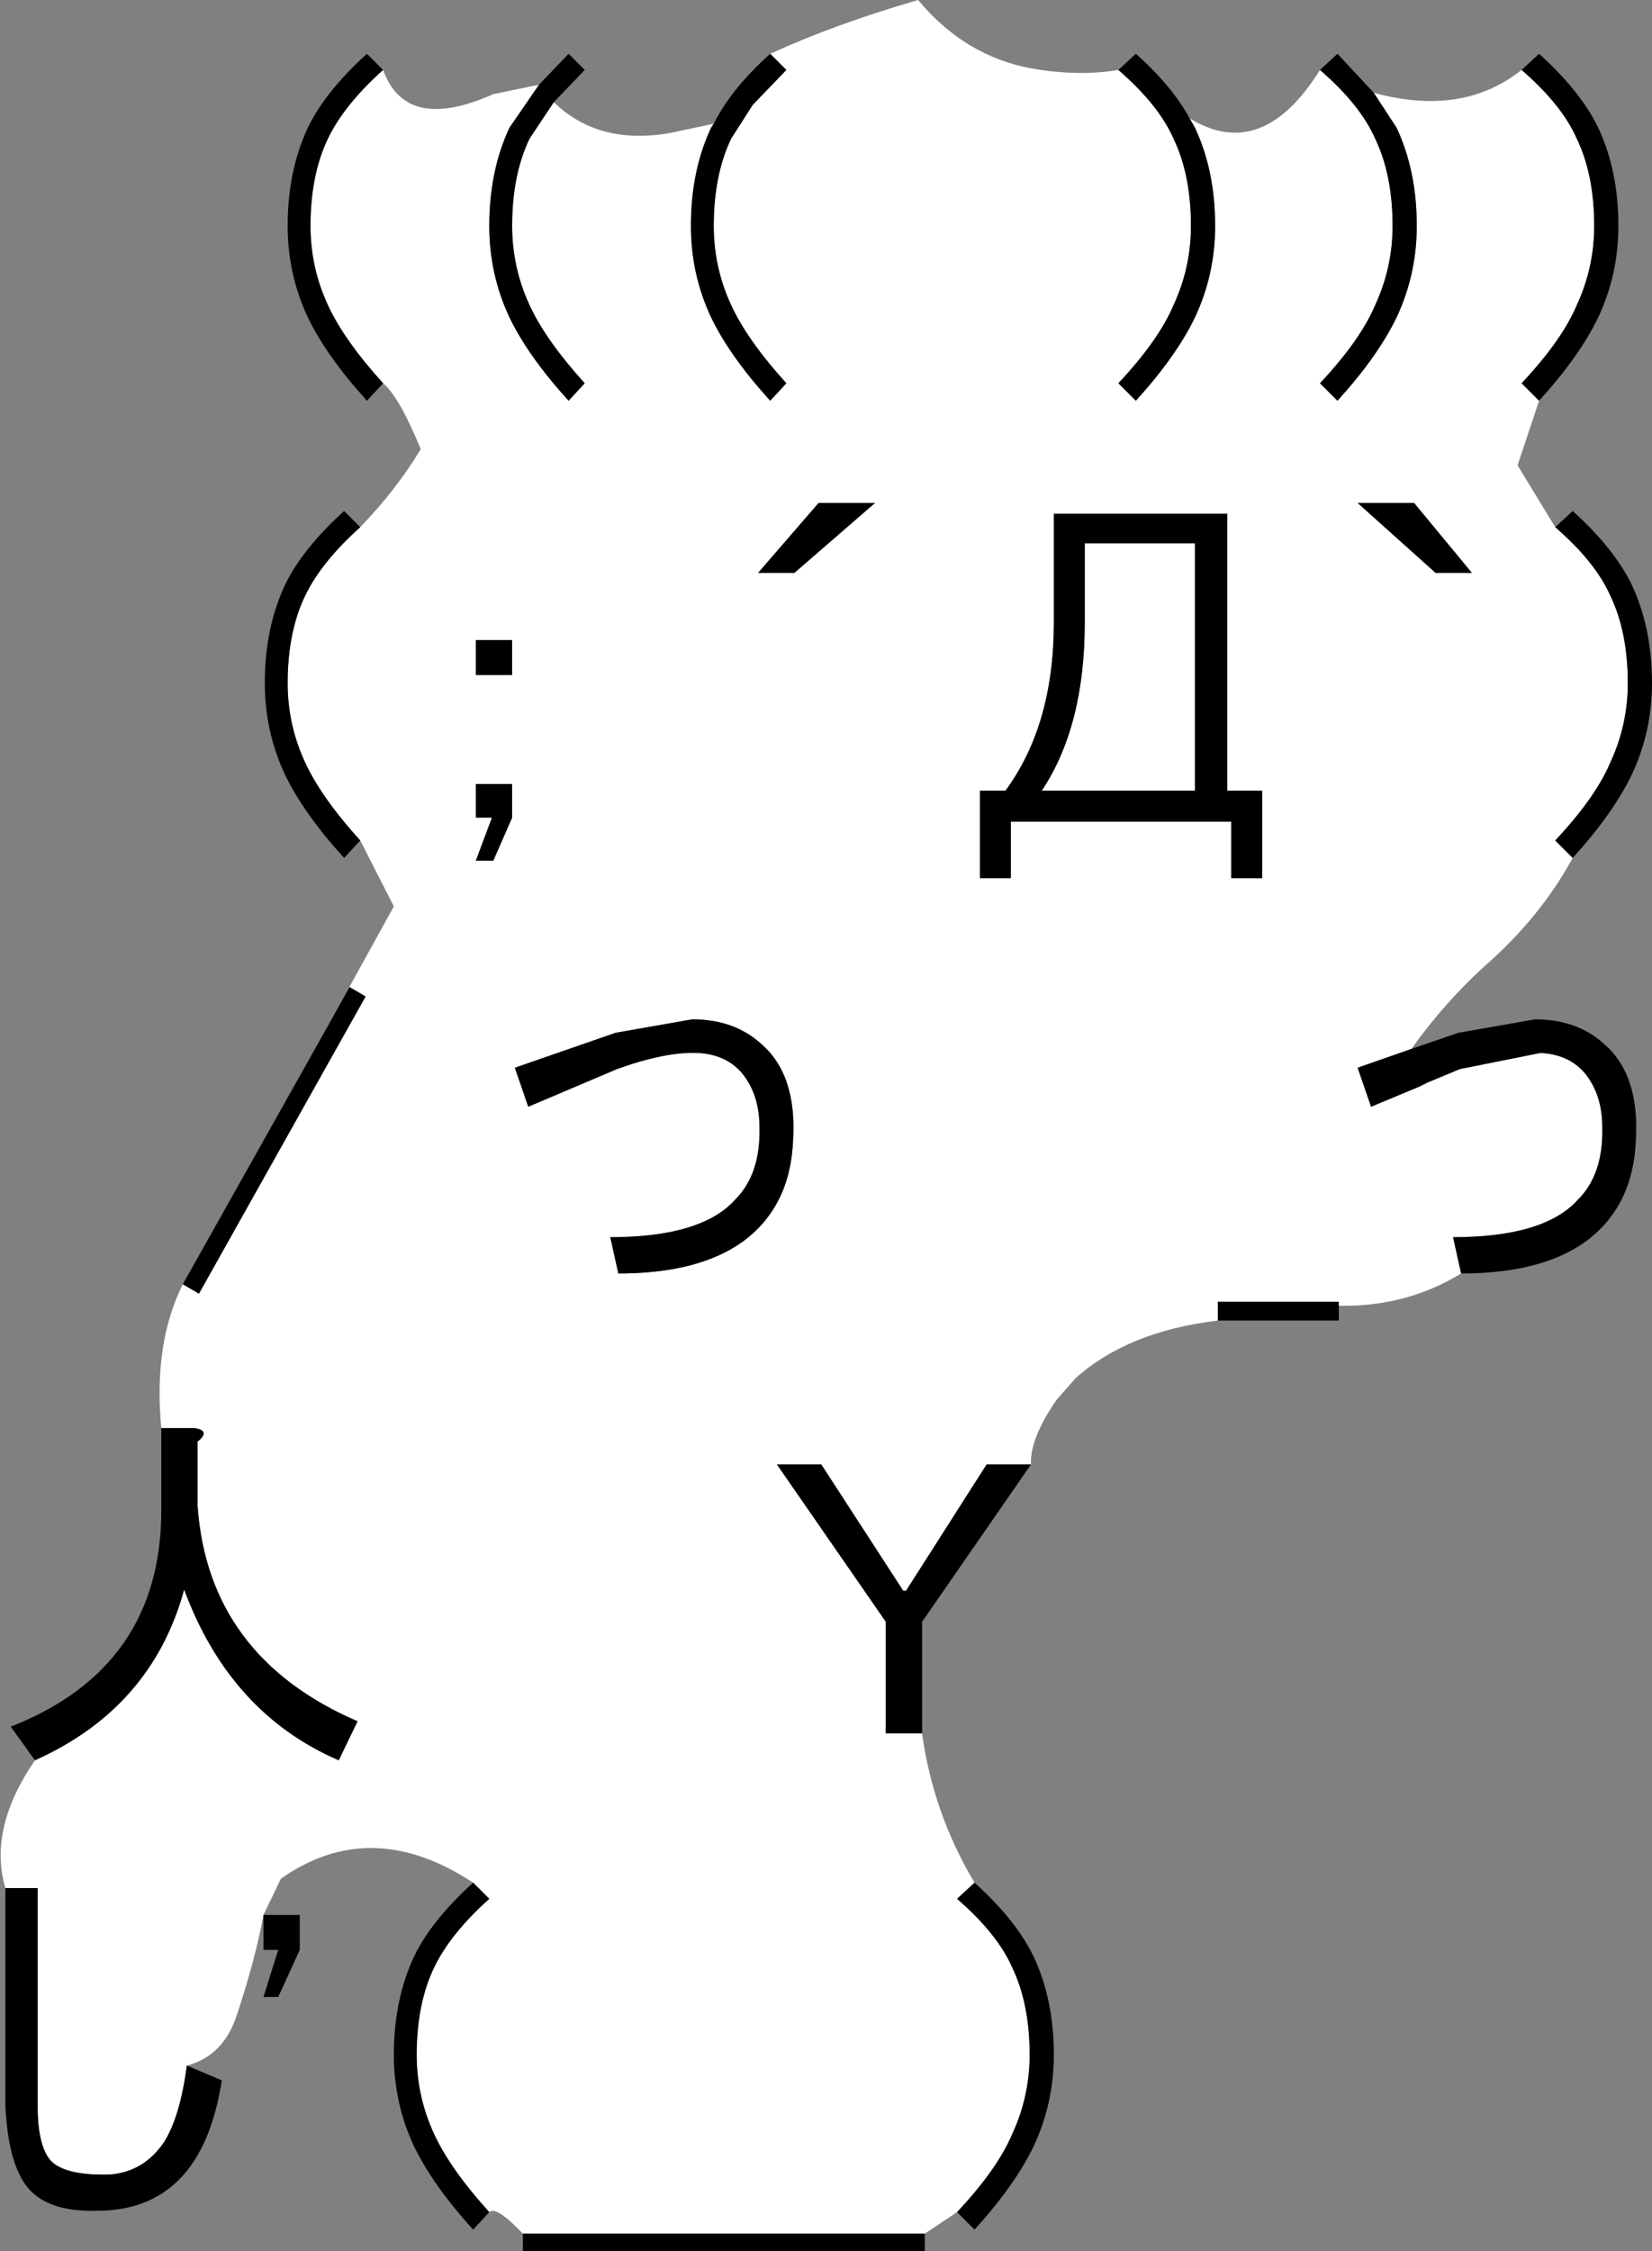 <svg xmlns:xlink="http://www.w3.org/1999/xlink" height="83.7px" width="61.45px" xmlns="http://www.w3.org/2000/svg">
  <rect width="100%" height="100%" fill="#808080" stroke="none"/>
  <g transform="matrix(1.0, 0.0, 0.0, 1.0, 27.05, 83.25)">
    <path d="M22.05 -80.65 Q23.55 -79.35 24.1 -78.1 24.75 -76.75 24.75 -74.85 24.75 -73.3 24.1 -71.9 23.55 -70.6 22.05 -69.0 L22.7 -68.35 Q24.2 -70.0 24.9 -71.45 25.65 -73.05 25.65 -74.85 25.65 -76.9 24.9 -78.5 L24.05 -79.8 Q27.35 -78.9 29.55 -80.65 31.05 -79.35 31.6 -78.1 32.25 -76.75 32.25 -74.85 32.25 -73.3 31.6 -71.9 31.05 -70.6 29.55 -69.0 L30.2 -68.35 29.4 -65.95 30.8 -63.65 Q32.3 -62.35 32.85 -61.1 33.5 -59.75 33.5 -57.85 33.5 -56.3 32.85 -54.9 32.3 -53.6 30.8 -52.0 L31.45 -51.35 Q30.25 -49.15 28.2 -47.35 26.7 -46.0 25.45 -44.25 L23.45 -43.55 23.95 -42.1 25.75 -42.85 26.05 -43.0 27.25 -43.5 30.25 -44.1 Q31.3 -44.05 31.9 -43.35 32.55 -42.55 32.55 -41.35 32.6 -39.6 31.65 -38.65 30.4 -37.25 27.0 -37.25 L27.3 -35.9 Q25.25 -34.65 22.75 -34.7 L22.75 -34.85 18.25 -34.85 18.25 -34.15 Q14.9 -33.75 12.95 -32.0 L12.25 -31.2 Q11.25 -29.75 11.3 -28.8 L9.65 -28.8 6.65 -24.1 6.55 -24.1 3.5 -28.8 1.85 -28.8 5.9 -22.95 5.9 -18.8 7.25 -18.8 Q7.65 -15.85 9.2 -13.25 L8.55 -12.65 Q10.05 -11.35 10.6 -10.1 11.25 -8.75 11.25 -6.85 11.25 -5.3 10.6 -3.9 10.05 -2.6 8.55 -1.0 L7.35 -0.2 -7.6 -0.2 Q-8.6 -1.25 -8.85 -1.0 -10.3 -2.6 -10.9 -3.9 -11.55 -5.3 -11.55 -6.85 -11.55 -8.75 -10.9 -10.1 -10.3 -11.35 -8.85 -12.65 L-9.45 -13.25 Q-13.25 -15.75 -16.6 -13.4 L-17.25 -12.05 Q-17.55 -10.4 -18.25 -8.3 -18.75 -6.8 -20.1 -6.45 -20.35 -4.55 -20.95 -3.6 -21.7 -2.5 -22.95 -2.4 -24.6 -2.35 -25.15 -2.9 -25.65 -3.45 -25.65 -4.95 L-25.65 -13.05 -26.85 -13.05 Q-27.5 -15.25 -25.75 -17.8 -21.4 -19.75 -20.2 -24.15 -18.5 -19.55 -14.45 -17.8 L-13.75 -19.25 Q-19.3 -21.65 -19.7 -27.25 L-19.7 -29.65 Q-19.2 -30.05 -19.8 -30.15 L-21.05 -30.15 Q-21.35 -33.3 -20.25 -35.5 L-19.65 -35.15 -13.45 -46.2 -14.05 -46.55 -14.8 -45.2 -12.4 -49.55 -13.65 -52.0 Q-15.1 -53.6 -15.7 -54.9 -16.35 -56.3 -16.35 -57.85 -16.35 -59.75 -15.7 -61.1 -15.1 -62.35 -13.65 -63.65 -12.3 -65.05 -11.4 -66.55 -12.2 -68.5 -12.8 -69.0 -14.25 -70.6 -14.85 -71.9 -15.5 -73.3 -15.5 -74.85 -15.5 -76.75 -14.85 -78.1 -14.25 -79.35 -12.8 -80.65 -11.95 -78.3 -8.7 -79.75 L-7.0 -80.1 -8.1 -78.5 Q-8.85 -76.9 -8.85 -74.85 -8.85 -73.05 -8.1 -71.45 -7.4 -70.0 -5.9 -68.35 L-5.3 -69.0 Q-6.75 -70.6 -7.35 -71.9 -8.0 -73.3 -8.0 -74.85 -8.0 -76.75 -7.35 -78.1 L-6.45 -79.45 Q-4.8 -77.85 -2.15 -78.3 L-0.5 -78.65 -0.6 -78.5 Q-1.35 -76.9 -1.35 -74.85 -1.35 -73.05 -0.6 -71.45 0.1 -70.0 1.6 -68.35 L2.2 -69.0 Q0.75 -70.6 0.15 -71.9 -0.5 -73.3 -0.5 -74.85 -0.5 -76.75 0.15 -78.1 L0.95 -79.35 2.2 -80.65 1.6 -81.25 Q4.0 -82.35 7.1 -83.25 8.85 -81.15 11.35 -80.7 13.1 -80.4 14.55 -80.65 16.05 -79.35 16.6 -78.1 17.25 -76.75 17.25 -74.85 17.25 -73.3 16.6 -71.9 16.05 -70.6 14.55 -69.0 L15.2 -68.35 Q16.7 -70.0 17.4 -71.45 18.15 -73.05 18.15 -74.85 18.15 -76.9 17.4 -78.5 L17.2 -78.85 Q19.9 -77.2 22.05 -80.65 M3.4 -64.55 L1.15 -61.95 2.5 -61.95 5.5 -64.55 3.4 -64.55 M12.15 -64.15 L12.15 -60.1 Q12.15 -56.3 10.35 -53.85 L9.4 -53.85 9.4 -50.6 10.55 -50.6 10.55 -52.7 18.75 -52.7 18.75 -50.6 19.9 -50.6 19.9 -53.85 18.6 -53.85 18.6 -64.15 12.15 -64.15 M13.3 -60.1 L13.3 -63.05 17.4 -63.05 17.4 -53.85 11.7 -53.85 Q13.3 -56.25 13.3 -60.1 M25.55 -64.55 L23.45 -64.55 26.35 -61.95 27.7 -61.95 25.55 -64.55 M2.45 -40.85 Q2.6 -43.3 1.25 -44.45 0.25 -45.35 -1.3 -45.35 L-4.15 -44.85 -7.9 -43.55 -7.4 -42.1 -4.1 -43.5 Q-2.3 -44.15 -1.1 -44.1 -0.05 -44.05 0.55 -43.35 1.2 -42.55 1.2 -41.35 1.25 -39.6 0.3 -38.65 -0.95 -37.25 -4.35 -37.25 L-4.05 -35.9 Q-1.05 -35.9 0.6 -37.1 2.35 -38.4 2.45 -40.85 M-8.7 -51.25 L-8.0 -52.85 -8.0 -54.1 -9.35 -54.1 -9.35 -52.85 -8.75 -52.85 -9.35 -51.25 -8.7 -51.25 M-8.0 -58.15 L-8.0 -59.45 -9.35 -59.45 -9.35 -58.15 -8.0 -58.15" fill="#ffffff" fill-rule="evenodd" stroke="none"/>
    <path d="M24.05 -79.8 L24.9 -78.5 Q25.65 -76.9 25.65 -74.85 25.65 -73.05 24.9 -71.45 24.2 -70.0 22.7 -68.35 L22.05 -69.0 Q23.55 -70.6 24.1 -71.9 24.75 -73.3 24.75 -74.85 24.75 -76.75 24.1 -78.1 23.55 -79.35 22.05 -80.65 L22.7 -81.25 24.05 -79.8 M17.2 -78.85 L17.4 -78.5 Q18.15 -76.9 18.15 -74.85 18.15 -73.05 17.4 -71.45 16.7 -70.0 15.2 -68.35 L14.55 -69.0 Q16.05 -70.6 16.6 -71.9 17.25 -73.3 17.25 -74.85 17.25 -76.75 16.6 -78.1 16.05 -79.35 14.55 -80.65 L15.2 -81.25 Q16.55 -80.05 17.2 -78.85 M1.6 -81.25 L2.2 -80.65 0.95 -79.35 0.15 -78.1 Q-0.5 -76.75 -0.5 -74.85 -0.5 -73.3 0.15 -71.9 0.75 -70.6 2.2 -69.0 L1.6 -68.35 Q0.1 -70.0 -0.6 -71.45 -1.35 -73.05 -1.35 -74.85 -1.35 -76.9 -0.6 -78.5 L-0.5 -78.65 Q0.15 -79.95 1.6 -81.25 M-6.45 -79.45 L-7.35 -78.1 Q-8.0 -76.75 -8.0 -74.85 -8.0 -73.3 -7.35 -71.9 -6.75 -70.6 -5.3 -69.0 L-5.9 -68.35 Q-7.4 -70.0 -8.1 -71.45 -8.85 -73.05 -8.85 -74.85 -8.85 -76.9 -8.1 -78.5 L-7.0 -80.1 -5.9 -81.25 -5.3 -80.65 -6.45 -79.45 M-12.8 -80.65 Q-14.25 -79.35 -14.85 -78.1 -15.5 -76.75 -15.5 -74.85 -15.5 -73.3 -14.85 -71.9 -14.25 -70.6 -12.8 -69.0 L-13.4 -68.35 Q-14.9 -70.0 -15.6 -71.45 -16.35 -73.05 -16.35 -74.85 -16.35 -76.9 -15.6 -78.5 -14.95 -79.85 -13.4 -81.25 L-12.8 -80.65 M-13.65 -63.65 Q-15.1 -62.35 -15.7 -61.1 -16.35 -59.75 -16.35 -57.85 -16.35 -56.3 -15.7 -54.9 -15.1 -53.6 -13.65 -52.0 L-14.25 -51.35 Q-15.75 -53.0 -16.45 -54.45 -17.2 -56.05 -17.2 -57.85 -17.2 -59.9 -16.45 -61.5 -15.8 -62.85 -14.25 -64.25 L-13.65 -63.65 M-14.8 -45.2 L-14.05 -46.55 -13.45 -46.2 -19.65 -35.15 -20.25 -35.5 -14.8 -45.2 M-21.05 -30.15 L-19.8 -30.15 Q-19.2 -30.05 -19.7 -29.65 L-19.7 -27.25 Q-19.3 -21.65 -13.75 -19.25 L-14.45 -17.8 Q-18.5 -19.55 -20.2 -24.15 -21.4 -19.75 -25.75 -17.8 L-26.65 -19.05 Q-21.05 -21.25 -21.05 -27.1 L-21.05 -30.15 M-26.85 -13.05 L-25.65 -13.05 -25.65 -4.95 Q-25.65 -3.45 -25.15 -2.9 -24.6 -2.35 -22.95 -2.4 -21.7 -2.5 -20.95 -3.6 -20.35 -4.55 -20.1 -6.45 L-18.8 -5.9 Q-19.55 -1.05 -23.45 -1.05 -25.3 -1.0 -26.05 -1.95 -26.75 -2.85 -26.85 -4.95 L-26.85 -13.05 M-9.45 -13.25 L-8.85 -12.65 Q-10.3 -11.35 -10.9 -10.1 -11.55 -8.75 -11.55 -6.85 -11.55 -5.3 -10.9 -3.9 -10.3 -2.6 -8.85 -1.0 L-9.45 -0.35 Q-10.95 -2.0 -11.65 -3.45 -12.4 -5.05 -12.4 -6.85 -12.4 -8.9 -11.65 -10.5 -11.0 -11.85 -9.45 -13.25 M-7.6 -0.2 L7.35 -0.2 7.35 0.45 -7.6 0.45 -7.6 -0.2 M8.55 -1.0 Q10.05 -2.6 10.6 -3.9 11.25 -5.3 11.25 -6.85 11.25 -8.75 10.6 -10.1 10.05 -11.35 8.55 -12.65 L9.2 -13.25 Q10.75 -11.85 11.4 -10.5 12.15 -8.9 12.15 -6.85 12.15 -5.05 11.4 -3.45 10.7 -2.0 9.2 -0.35 L8.55 -1.0 M7.25 -18.8 L5.9 -18.8 5.9 -22.95 1.85 -28.8 3.5 -28.8 6.55 -24.1 6.65 -24.1 9.65 -28.8 11.3 -28.8 7.25 -22.95 7.25 -18.8 M18.25 -34.15 L18.25 -34.85 22.75 -34.85 22.75 -34.7 22.75 -34.15 18.25 -34.15 M27.3 -35.9 L27.0 -37.25 Q30.4 -37.25 31.65 -38.65 32.6 -39.6 32.55 -41.35 32.55 -42.55 31.9 -43.35 31.3 -44.05 30.25 -44.1 L27.25 -43.5 26.05 -43.0 25.75 -42.85 23.95 -42.1 23.45 -43.55 25.45 -44.25 27.2 -44.85 30.05 -45.35 Q31.6 -45.35 32.6 -44.45 33.95 -43.3 33.8 -40.85 33.7 -38.4 31.95 -37.1 30.3 -35.9 27.3 -35.9 M31.45 -51.35 L30.8 -52.0 Q32.3 -53.6 32.85 -54.9 33.5 -56.3 33.5 -57.85 33.5 -59.75 32.85 -61.1 32.3 -62.35 30.8 -63.65 L31.45 -64.25 Q33.0 -62.85 33.65 -61.5 34.4 -59.9 34.4 -57.85 34.4 -56.05 33.65 -54.45 32.95 -53.0 31.45 -51.35 M30.2 -68.35 L29.55 -69.0 Q31.05 -70.6 31.6 -71.9 32.25 -73.3 32.25 -74.85 32.25 -76.75 31.6 -78.1 31.05 -79.35 29.55 -80.65 L30.2 -81.25 Q31.75 -79.85 32.4 -78.5 33.15 -76.9 33.15 -74.85 33.15 -73.05 32.4 -71.45 31.7 -70.0 30.2 -68.35 M13.3 -60.1 Q13.3 -56.25 11.7 -53.85 L17.4 -53.85 17.4 -63.05 13.3 -63.05 13.3 -60.1 M12.15 -64.15 L18.6 -64.15 18.6 -53.85 19.9 -53.85 19.9 -50.6 18.75 -50.6 18.75 -52.7 10.55 -52.7 10.55 -50.6 9.4 -50.6 9.4 -53.85 10.35 -53.85 Q12.15 -56.3 12.15 -60.1 L12.15 -64.15 M3.4 -64.55 L5.5 -64.55 2.5 -61.95 1.15 -61.95 3.4 -64.55 M25.55 -64.55 L27.7 -61.95 26.35 -61.95 23.45 -64.55 25.55 -64.55 M2.45 -40.85 Q2.35 -38.4 0.6 -37.1 -1.05 -35.9 -4.05 -35.9 L-4.35 -37.25 Q-0.95 -37.25 0.3 -38.65 1.25 -39.6 1.2 -41.35 1.2 -42.55 0.55 -43.35 -0.05 -44.05 -1.1 -44.1 -2.3 -44.15 -4.1 -43.5 L-7.4 -42.1 -7.9 -43.55 -4.15 -44.85 -1.3 -45.35 Q0.25 -45.35 1.25 -44.45 2.6 -43.3 2.45 -40.85 M-8.0 -58.15 L-9.35 -58.15 -9.35 -59.45 -8.0 -59.45 -8.0 -58.15 M-8.7 -51.25 L-9.35 -51.25 -8.75 -52.85 -9.35 -52.85 -9.35 -54.1 -8.0 -54.1 -8.0 -52.85 -8.7 -51.25 M-17.25 -12.05 L-15.9 -12.05 -15.9 -10.75 -16.7 -9.0 -17.25 -9.0 -16.7 -10.75 -17.25 -10.75 -17.25 -12.05" fill="#000000" fill-rule="evenodd" stroke="none"/>
  </g>
</svg>
